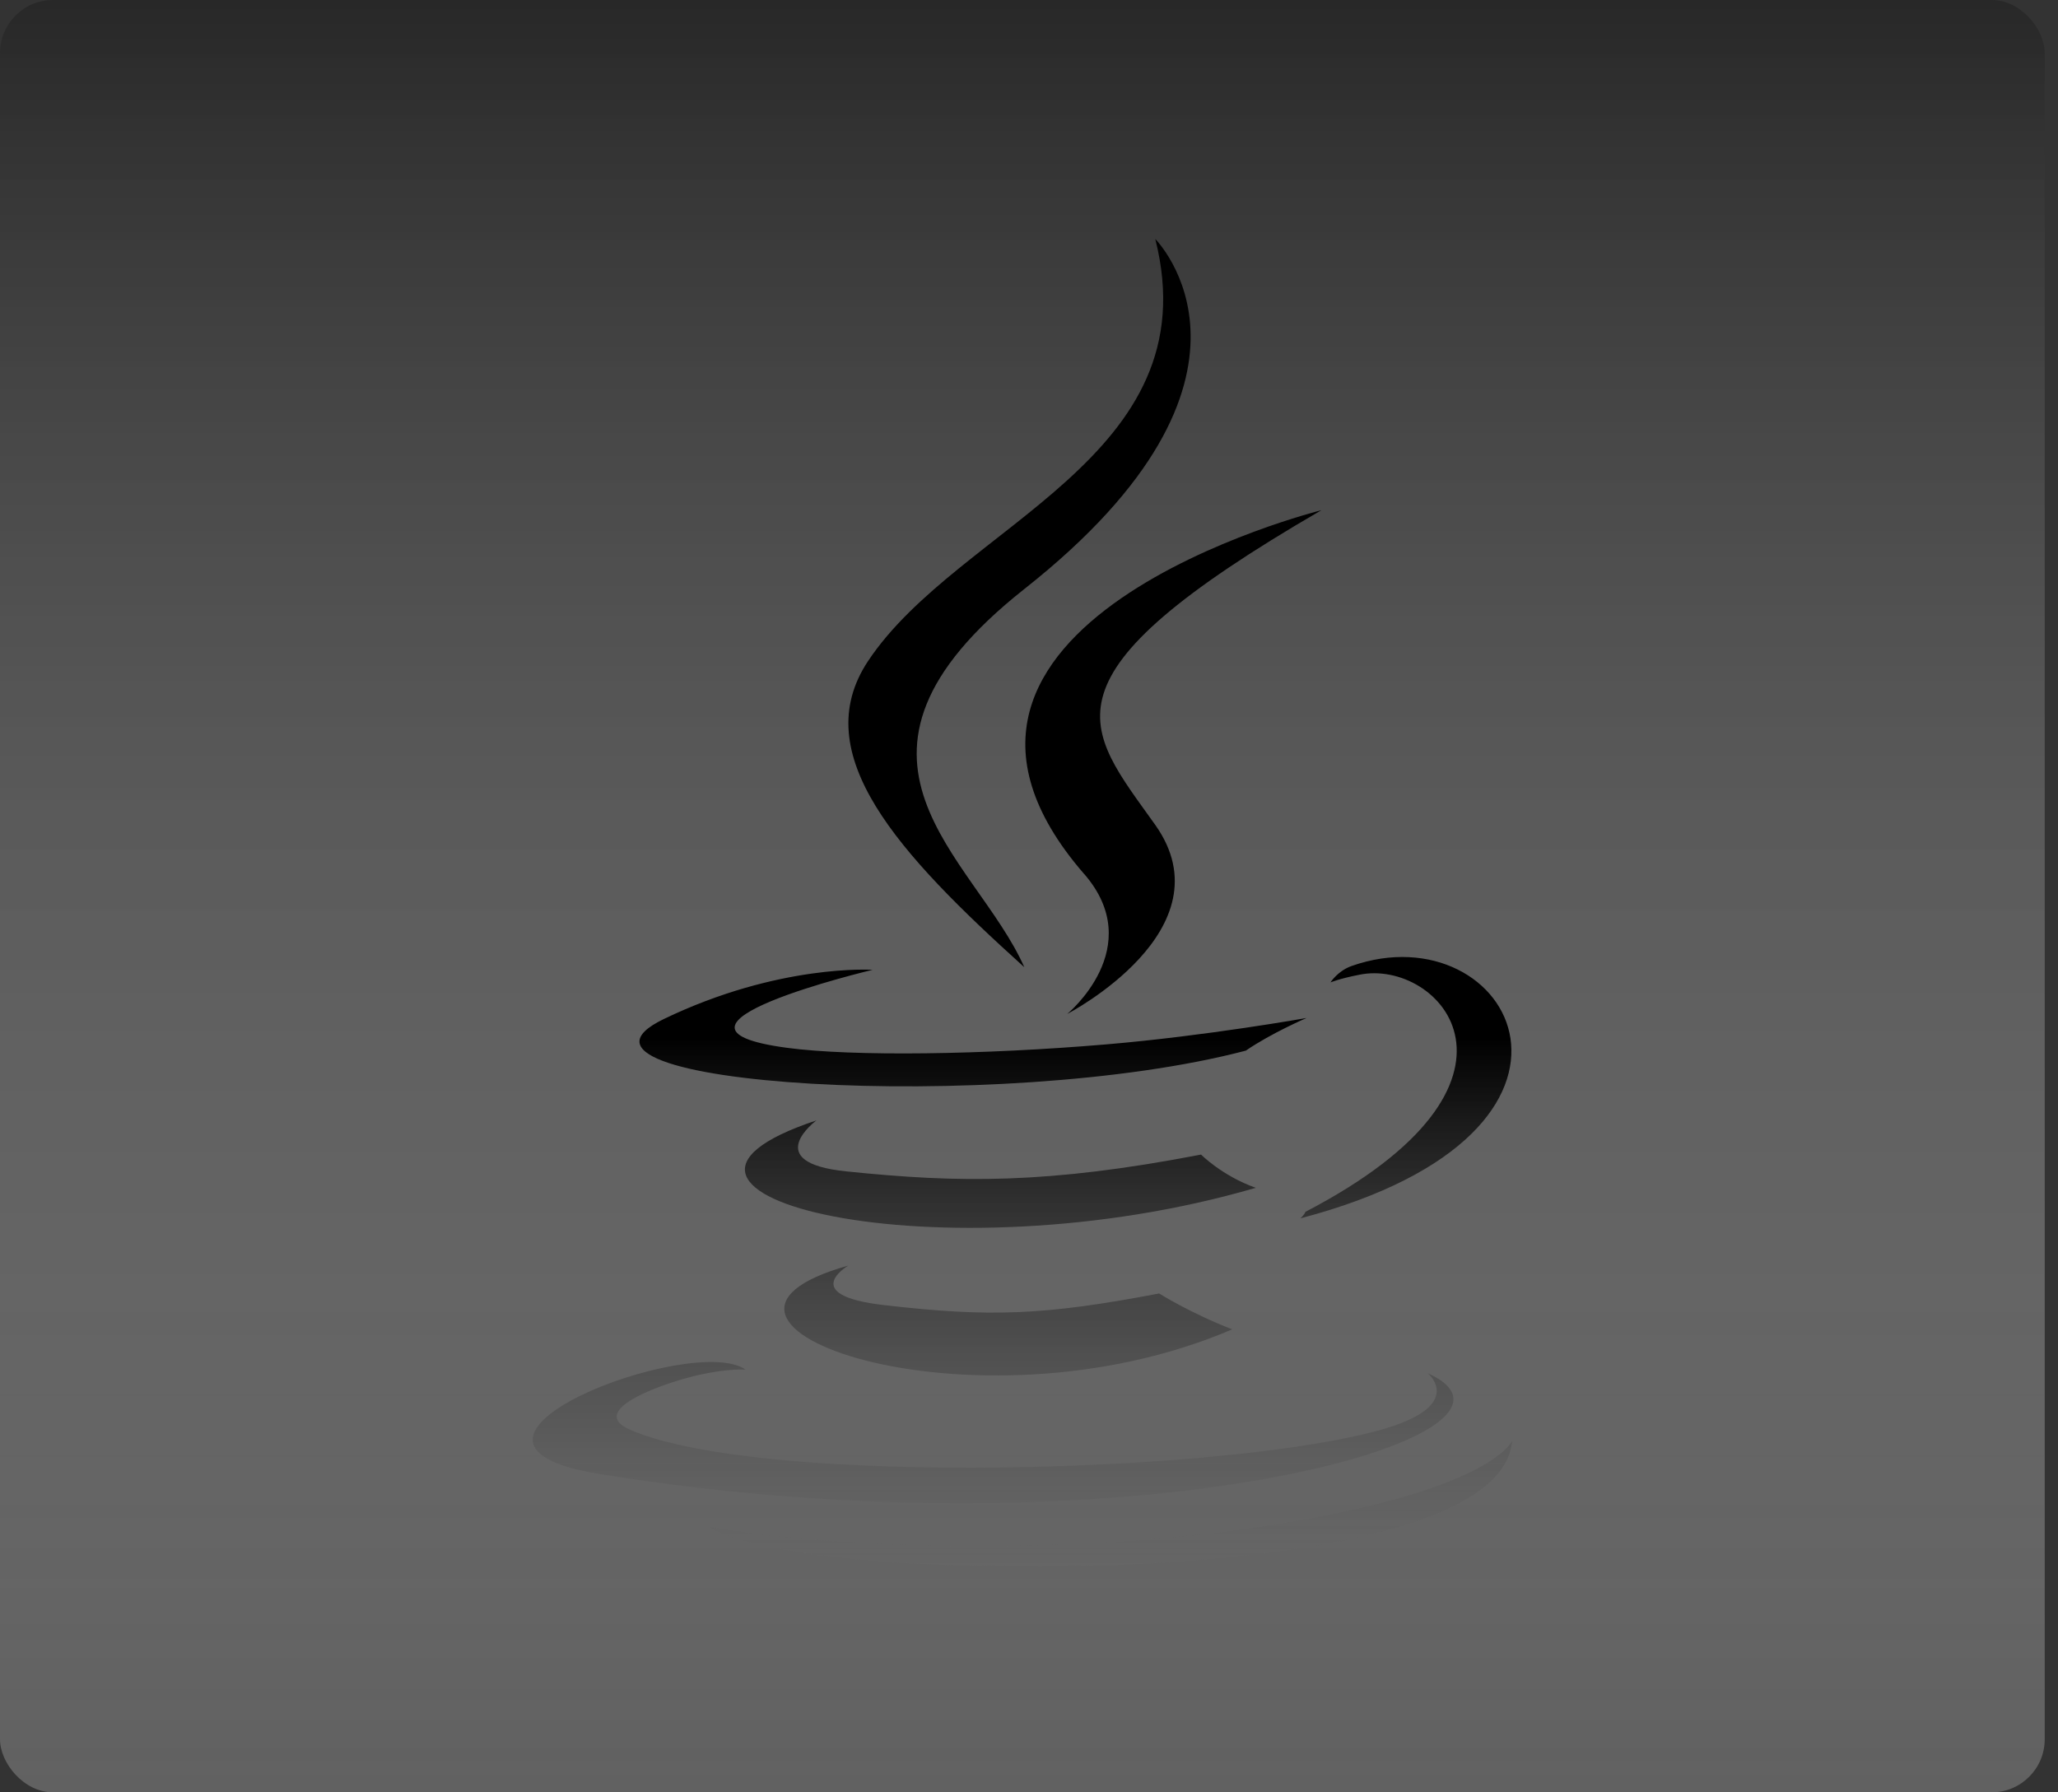 <svg width="155" height="135" viewBox="0 0 155 135" fill="none" xmlns="http://www.w3.org/2000/svg">
<rect x="0" y="0" width="155" height="135" fill="#333333" stroke="none"/>
<rect width="154" height="135" rx="4" fill="url(#paint0_linear_17_49)"/>
<path d="M63.885 95.328C63.885 95.328 60.059 97.556 66.6 98.303C74.525 99.216 78.578 99.088 87.303 97.425C87.303 97.425 89.594 98.875 92.803 100.128C73.225 108.513 48.5 99.625 63.881 95.328H63.885ZM61.488 84.391C61.488 84.391 57.191 87.562 63.734 88.228C72.219 89.106 78.888 89.191 90.46 86.963C90.46 86.963 92.056 88.575 94.581 89.466C70.916 96.381 44.544 90.003 61.488 84.391ZM81.653 65.822C86.469 71.372 80.381 76.369 80.381 76.369C80.381 76.369 92.622 70.034 87.006 62.128C81.753 54.737 77.716 51.078 99.522 38.428C99.522 38.428 65.294 46.975 81.65 65.825L81.653 65.822ZM107.534 103.434C107.534 103.434 110.369 105.759 104.425 107.569C93.128 110.984 57.403 112.009 47.475 107.697C43.913 106.15 50.6 103.988 52.7 103.547C54.897 103.059 56.15 103.159 56.15 103.159C52.178 100.359 30.5 108.644 45.135 111.019C85.059 117.497 117.9 108.106 107.534 103.434ZM65.722 73.047C65.722 73.047 47.544 77.359 59.275 78.922C64.241 79.588 74.122 79.444 83.335 78.662C90.85 78.025 98.406 76.675 98.406 76.675C98.406 76.675 95.753 77.812 93.831 79.134C75.372 83.984 39.716 81.722 49.984 76.759C58.66 72.575 65.722 73.047 65.722 73.047ZM98.322 91.275C117.072 81.509 108.397 72.15 102.359 73.422C100.875 73.713 100.209 73.994 100.209 73.994C100.209 73.994 100.747 73.128 101.806 72.756C113.784 68.541 122.997 85.172 97.947 91.766C97.947 91.75 98.244 91.503 98.322 91.275ZM87.01 18C87.01 18 97.397 28.384 77.147 44.366C60.922 57.191 73.45 64.5 77.147 72.85C67.675 64.303 60.725 56.788 65.381 49.788C72.231 39.484 91.194 34.503 87.01 18ZM67.559 117.691C85.563 118.828 113.213 117.041 113.884 108.528C113.884 108.528 112.613 111.75 98.988 114.319C83.625 117.216 64.663 116.872 53.416 115.019C53.416 115.019 55.728 116.922 67.556 117.691H67.559Z" fill="url(#paint1_linear_17_49)"/>
<defs>
<linearGradient id="paint0_linear_17_49" x1="77.18" y1="-30.046" x2="77.18" y2="173.277" gradientUnits="userSpaceOnUse">
<stop/>
<stop offset="1" stop-color="white" stop-opacity="0.13"/>
</linearGradient>
<linearGradient id="paint1_linear_17_49" x1="77" y1="78.106" x2="77.004" y2="117.999" gradientUnits="userSpaceOnUse">
<stop/>
<stop offset="1" stop-color="#696969" stop-opacity="0.28"/>
</linearGradient>
</defs>
</svg>
